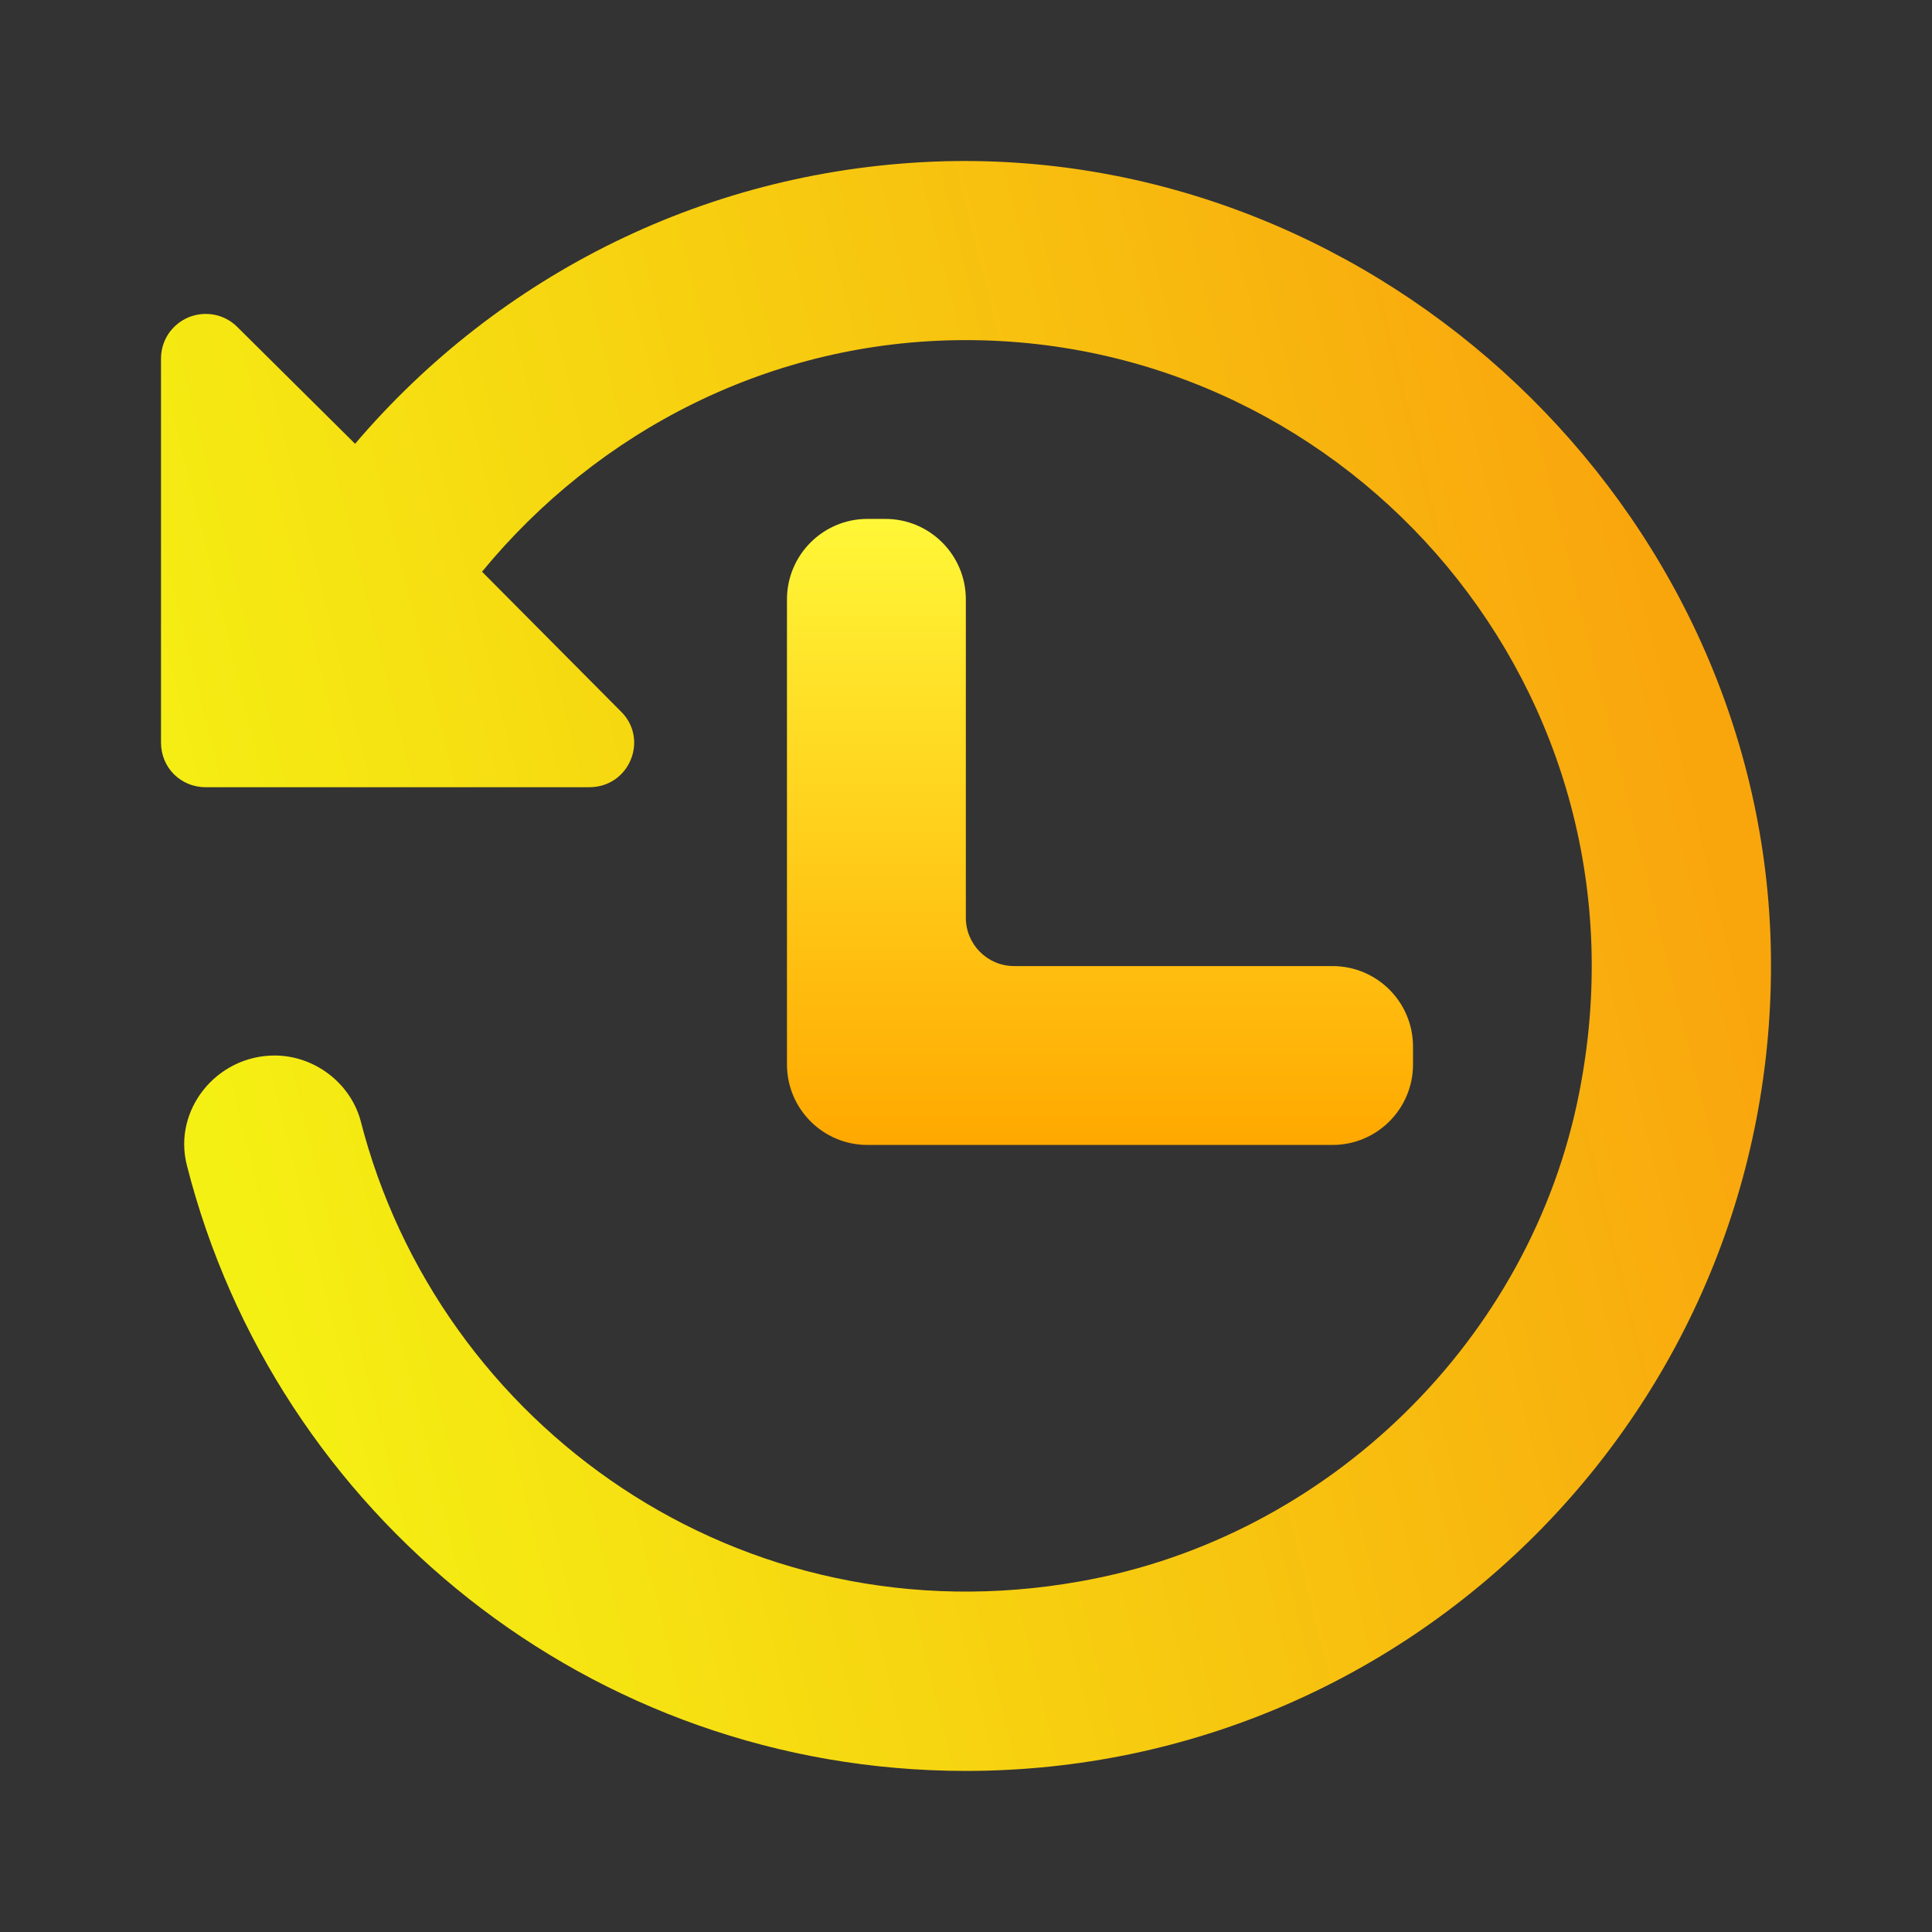 <svg width="24" height="24" viewBox="0 0 24 24" fill="none" xmlns="http://www.w3.org/2000/svg">
<rect x="0" y="0" width="24" height="24" fill="#333333" stroke="none"/>
<path d="M11.743 2.003C8.799 2.081 6.188 3.425 4.411 5.513L2.944 4.058C2.866 3.981 2.767 3.929 2.659 3.909C2.551 3.889 2.44 3.901 2.339 3.943C2.238 3.986 2.152 4.058 2.091 4.149C2.031 4.241 1.999 4.348 2 4.458V9.224C2 9.535 2.244 9.779 2.555 9.779H7.321C7.821 9.779 8.065 9.179 7.71 8.835L5.988 7.102C7.421 5.358 9.576 4.225 11.998 4.225C16.797 4.225 20.596 8.602 19.619 13.567C19.019 16.645 16.497 19.1 13.42 19.644C9.199 20.399 5.444 17.711 4.477 13.912C4.344 13.445 3.9 13.112 3.411 13.112C2.689 13.112 2.144 13.79 2.322 14.478C3.422 18.8 7.332 21.999 11.998 21.999C17.619 21.999 22.152 17.367 21.996 11.712C21.841 6.291 17.164 1.87 11.743 2.003Z" fill="url(#paint0_linear)"/>
<path d="M11.998 7.446C11.998 6.894 11.55 6.446 10.998 6.446H10.776C10.224 6.446 9.776 6.894 9.776 7.446V13.223C9.776 13.775 10.224 14.223 10.776 14.223H16.553C17.105 14.223 17.553 13.775 17.553 13.223V13.001C17.553 12.448 17.105 12.001 16.553 12.001H12.598C12.267 12.001 11.998 11.732 11.998 11.401V7.446Z" fill="url(#paint1_linear)"/>
<defs>
<linearGradient id="paint0_linear" x1="3.203" y1="16.375" x2="21.609" y2="11.835" gradientUnits="userSpaceOnUse">
<stop stop-color="#F5F013"/>
<stop offset="1" stop-color="#F9A60D"/>
</linearGradient>
<linearGradient id="paint1_linear" x1="13.665" y1="14.223" x2="13.665" y2="6.446" gradientUnits="userSpaceOnUse">
<stop stop-color="#FFA800"/>
<stop offset="1" stop-color="#FFF737"/>
</linearGradient>
</defs>
</svg>
